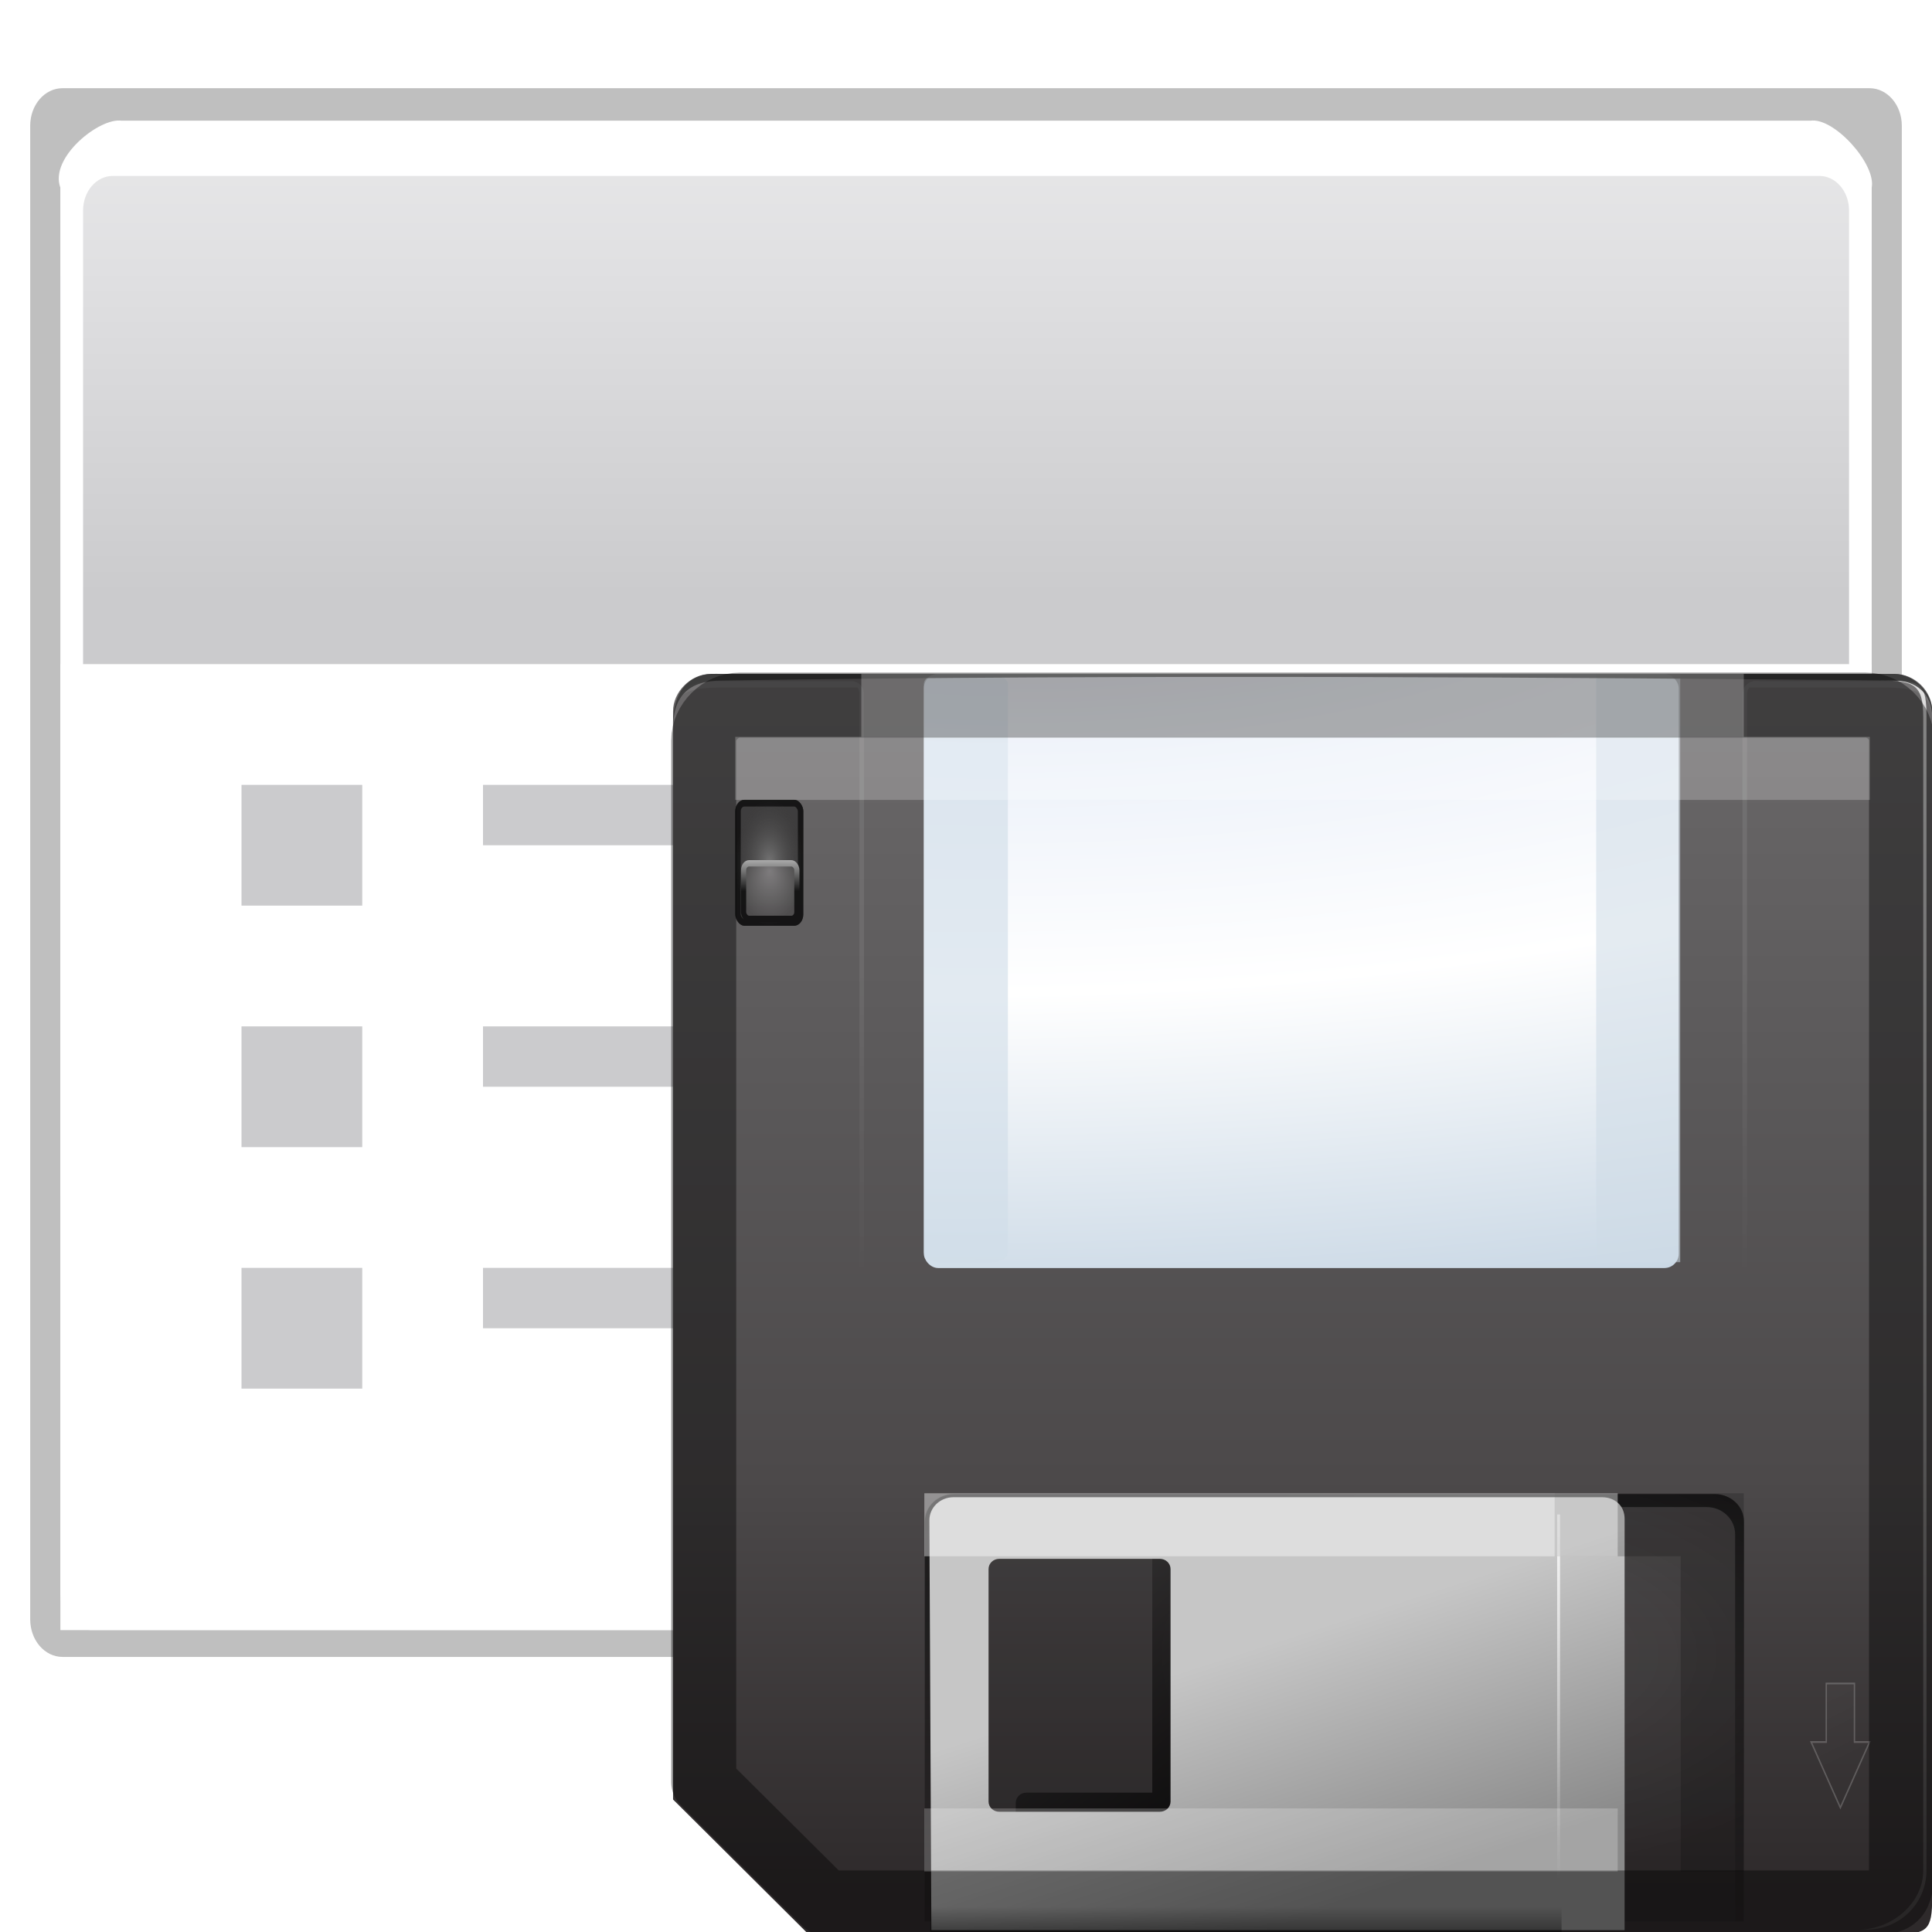 <svg height="32" width="32" xmlns="http://www.w3.org/2000/svg" xmlns:xlink="http://www.w3.org/1999/xlink"><linearGradient id="a" gradientTransform="matrix(1.826 0 0 1.829 224.682 -3467.469)" gradientUnits="userSpaceOnUse" x1="-97.743" x2="-97.743" y1="1937.988" y2="1895.421"><stop offset="0" stop-color="#2e2a2b"/><stop offset=".335" stop-color="#4c494a"/><stop offset=".667" stop-color="#5b595a"/><stop offset="1" stop-color="#6b696a"/></linearGradient><radialGradient id="b" cx="100.305" cy="42.449" gradientTransform="matrix(3.903 -.089 .031 1.375 -365.191 -59.708)" gradientUnits="userSpaceOnUse" r="38"><stop offset="0" stop-color="#d0ced9"/><stop offset=".284" stop-color="#ecf1f9"/><stop offset=".584" stop-color="#fff"/><stop offset="1" stop-color="#c6d5e3"/></radialGradient><linearGradient id="c" gradientUnits="userSpaceOnUse" x1="65.972" x2="66.079" xlink:href="#d" y1="31.213" y2="59.87"/><linearGradient id="d"><stop offset="0" stop-color="#fff"/><stop offset="1" stop-color="#fff" stop-opacity="0"/></linearGradient><filter id="e"><feGaussianBlur stdDeviation=".111"/></filter><linearGradient id="f" gradientTransform="matrix(.713 0 0 .708 5.052 -5.238)" gradientUnits="userSpaceOnUse" x1="107.062" x2="107.062" xlink:href="#d" y1="-26.263" y2="134.552"/><linearGradient id="g" gradientUnits="userSpaceOnUse" x1="47.609" x2="47.609" xlink:href="#h" y1="104.35" y2="176.35"/><linearGradient id="h"><stop offset="0"/><stop offset="1" stop-opacity="0"/></linearGradient><clipPath id="i"><path d="m18.19 132.421c-1.419 0-2.562 1.143-2.562 2.562v37.183h72v-37.183c0-1.419-1.143-2.562-2.562-2.562z"/></clipPath><filter id="j" height="1.241" width="1.138" x="-.069" y="-.12"><feGaussianBlur stdDeviation="1.923"/></filter><radialGradient id="k" cx="84" cy="91.983" gradientTransform="matrix(.722 0 0 .424 -3.079 23.253)" gradientUnits="userSpaceOnUse" r="32" xlink:href="#d"/><linearGradient id="l" gradientUnits="userSpaceOnUse" x1="68" x2="36" xlink:href="#h" y1="120" y2="84"/><filter id="m" height="1.186" width="1.248" x="-.124" y="-.093"><feGaussianBlur stdDeviation="1.238"/></filter><linearGradient id="n" gradientUnits="userSpaceOnUse" x1="89.605" x2="114.175" xlink:href="#d" y1="42.336" y2="106.798"/><filter id="o"><feGaussianBlur stdDeviation=".023"/></filter><linearGradient id="p" gradientUnits="userSpaceOnUse" x1="87.694" x2="91.052" xlink:href="#h" y1="100.832" y2="100.832"/><filter id="q" height="1.045" width="1.51" x="-.255" y="-.023"><feGaussianBlur stdDeviation=".357"/></filter><linearGradient id="r" gradientTransform="matrix(.722 0 0 .69 -3.079 -3.521)" gradientUnits="userSpaceOnUse" x1="64" x2="56" y1="120.07" y2="96.316"><stop offset="0" stop-color="#8a8a8a"/><stop offset="1" stop-color="#c6c6c6"/></linearGradient><linearGradient id="s" gradientTransform="matrix(.722 0 0 .69 3.079 -3.521)" gradientUnits="userSpaceOnUse" x1="-80.096" x2="-89.988" xlink:href="#d" y1="78.439" y2="115.781"/><clipPath id="t"><rect height="12" rx="1.079" width="8" x="12" y="12"/></clipPath><filter id="u" height="1.203" width="1.293" x="-.147" y="-.102"><feGaussianBlur stdDeviation=".55"/></filter><radialGradient id="v" cx="16" cy="18" gradientTransform="matrix(1 0 0 1.5 0 -9)" gradientUnits="userSpaceOnUse" r="4"><stop offset="0" stop-color="#7a7a7a"/><stop offset="1" stop-opacity=".491"/></radialGradient><linearGradient id="w" gradientUnits="userSpaceOnUse" x1="16" x2="16" xlink:href="#h" y1="1.595" y2="18.755"/><clipPath id="x"><rect height="12" rx="1.079" width="8" x="12" y="12"/></clipPath><radialGradient id="y" cx="16.035" cy="19.494" fy="18.539" gradientUnits="userSpaceOnUse" r="2.379"><stop offset="0" stop-color="#868385"/><stop offset="1" stop-color="#4a4949"/></radialGradient><linearGradient id="z" gradientUnits="userSpaceOnUse" x1="13.732" x2="13.732" y1="17.128" y2="19.869"><stop offset="0" stop-color="#fff"/><stop offset="1"/></linearGradient><filter id="A"><feGaussianBlur stdDeviation=".042"/></filter><linearGradient id="B" gradientTransform="matrix(.722 0 0 .69 -3.079 -3.521)" gradientUnits="userSpaceOnUse" x1="60.25" x2="60.25" xlink:href="#h" y1="122.007" y2="118.5"/><filter id="C"><feGaussianBlur stdDeviation="1.178"/></filter><linearGradient id="D" gradientTransform="matrix(.03 0 0 .044 28.89 66.696)" gradientUnits="userSpaceOnUse" x1="-333.029" x2="-333.029" y1="-1473.65" y2="-776.614"><stop offset="0" stop-color="#fff"/><stop offset=".491" stop-color="#fff"/><stop offset="1" stop-color="#dcdcdc"/></linearGradient><linearGradient id="E" gradientTransform="matrix(.03 0 0 .044 -.971 -22.132)" gradientUnits="userSpaceOnUse" x1="399.775" x2="399.775" y1="727.079" y2="480.602"><stop offset="0" stop-color="#cbcbcd"/><stop offset=".5" stop-color="#e0e0e2"/><stop offset="1" stop-color="#f2f2f2"/></linearGradient><path d="m83.772 239.276h119.713c1.187 0 2.143 1.128 2.143 2.53v100.561c0 1.402-.956 2.53-2.143 2.53h-119.713c-1.187 0-2.143-1.129-2.143-2.53v-100.561c0-1.402.956-2.53 2.143-2.53z" filter="url(#C)" opacity=".5" transform="matrix(.25 0 0 .246 -19.907 -57.401)"/><g stroke-width=".25"><path d="m2.019 2h27.963c.287 0 1.019.773 1.019 1.112v23.276c0 .339-.231.612-.519.612h-28.963c-.287 0-.519-.273-.519-.612v-23.276c0-.339.731-1.112 1.019-1.112z" fill="url(#E)"/><path d="m2.016 2c-.359-.061-1.204.609-1.016 1.109v23.281c0 .339.228.609.516.609h28.969c.287 0 .516-.27.516-.609v-23.281c.078-.391-.63-1.175-1.016-1.109zm-.148.914h28.266c.273 0 .492.256.492.574v22.562c0 .318-.219.574-.492.574h-28.266c-.273 0-.492-.256-.492-.574v-22.562c0-.318.219-.574.492-.574z" fill="url(#D)"/><path d="m1 11h30v16h-30z" fill="#fff"/></g><g fill="#cbcbcd"><path d="m8 13h20v1h-20z"/><path d="m4 13h2v2h-2z"/><path d="m8 17h20v1h-20z"/><path d="m4 17h2v2h-2z"/><path d="m8 21h20v1h-20z"/><path d="m4 21h2v2h-2z"/></g><g transform="matrix(.261 0 0 .261 10.09 11.161)"><path d="m6.451.004c-1.29 0-2.398 1.151-2.397 2.356v69.075l8.591 8.546h68.916c2.107 0 2.397-.246 2.397-2.356v-75.265c0-1.284-1.112-2.356-2.397-2.356z" fill="url(#a)"/><rect fill="url(#b)" height="37.706" rx=".91" ry=".914" width="47.906" x="19.969" y=".002"/><rect fill="#cfdce7" height="37.333" opacity=".613" rx=".961" ry=".655" width="5.333" x="19.969" y=".002"/><rect fill="#cfdce7" height="37.333" opacity=".547" rx="0" ry=".692" width="5.333" x="62.635" y=".002"/><path d="m100.309 4.932c-.101 0-.188.037-.281.062-.104.029-.192.069-.281.125-.086.054-.15.113-.219.188-.029.031-.069.06-.094.094-.034.041-.065.081-.094.125-.093.169-.156.357-.156.562v51.375h.406v-51.375c0-.211.089-.39.188-.562h11.906c2.953 0 4.375.333 4.375 3.312v-.594c0-2.607-1.316-3.177-3.375-3.281h-12.125c.054-.008.1-.031.156-.031zm-93.219.031c-1.625.154-2.962.774-3 2.875.121-2.06 1.759-2.312 4.344-2.312h12c.107.177.156.373.156.594v51.375h.406v-51.375c0-.22-.05-.416-.156-.594-.045-.075-.096-.156-.156-.219-.094-.106-.219-.191-.344-.25-.116-.055-.234-.094-.375-.094h-.5zm-3 2.875c-.002.135-.031.259-.031.406v.594c0-.372.014-.706.031-1z" fill="url(#c)" filter="url(#e)" opacity=".27" transform="matrix(.713 0 0 .708 1.2 -3.046)"/><path d="m80.698.429c2.107 0 2.693.236 2.693 2.346v73.156c0 2.11-2.013 3.763-4.12 3.763h.513c2.107 0 3.812-1.653 3.812-3.763v-73.156c0-2.111-.278-2.346-2.386-2.346z" fill="url(#f)"/><path clip-path="url(#i)" d="m16.781 130.438c-1.483 0-2.656 1.205-2.656 2.688v42.031c0 1.483 1.173 2.656 2.656 2.656h.156c-.408-.446-.688-1.032-.688-1.688v-39.969c0-1.391 1.112-2.531 2.5-2.531h65.594c1.388 0 2.5 1.14 2.5 2.531v39.969c0.0.656-.248 1.241-.656 1.688h.125c1.483 0 2.688-1.173 2.688-2.656v-42.031c0-1.483-1.205-2.688-2.688-2.688z" fill="url(#g)" filter="url(#j)" transform="matrix(.722 0 0 .683 8.752 -38.389)"/><path d="m21.85 52.037c-1.024 0-1.85.781-1.85 1.751l.018 25.378h51.969l-.018-25.378c0-.97-.825-1.751-1.85-1.751z" fill-opacity=".128"/><path d="m21.881 52.08c-1.024 0-1.85.781-1.85 1.751v25.403l51.955-.08v-25.403c0-.97-.825-1.751-1.85-1.751z" fill="url(#k)" opacity=".074"/><path d="m52.938 84c-.52 0-.938.418-.938.938v23.062h-11.062c-.52 0-.938.418-.938.938v6.125c0 .52.418.938.938.938h12 10.125c.52 0 .938-.418.938-.938v-6.125-24c0-.52-.418-.938-.938-.938z" fill="url(#l)" filter="url(#m)" transform="matrix(.722 0 0 .69 -3.079 -3.521)"/><path d="m112.081 97.375v6.719h-1.219-1.031l4.344 7.531 4.344-7.531h-1.031-1.219v-6.719h-2.094z" style="opacity:.453;fill-rule:evenodd;stroke:#fff;stroke-width:.205;fill:url(#n);filter:url(#o)" transform="matrix(.427 0 0 .553 29.378 10.223)"/><path d="m87.694 81.906h3.358v37.852h-3.358z" fill="url(#p)" filter="url(#q)" opacity=".297" transform="matrix(.722 0 0 .69 -3.079 -3.521)"/><path d="m21.853 52.251c-.85 0-1.534.654-1.534 1.467l.128 26.007h43.992v-26.105c0-.813-.594-1.369-1.444-1.369zm2.899 3.911h10.195c.375 0 .677.288.677.647v14.756c0 .359-.302.647-.677.647h-10.195c-.375 0-.677-.288-.677-.647v-14.756c0-.359.302-.647.677-.647z" fill="url(#r)"/><path d="m-60.342 53.345h.183v26.141h-.183z" fill="url(#s)" transform="scale(-1 1)"/><g opacity=".785" stroke-dashoffset="4.15" stroke-linecap="round" stroke-linejoin="round" transform="matrix(.777 0 0 .96 -2.268 -5.286)"><rect height="12" rx="1.079" style="opacity:1;fill:none;stroke:#000;stroke-width:1.269;clip-path:url(#t);filter:url(#u)" transform="matrix(.694 0 0 .694 4.893 5.504)" width="8" x="12" y="12"/><rect height="12" rx="1.079" style="opacity:1;stroke-width:1.269;clip-path:url(#x);fill:url(#v);stroke:url(#w);filter:url(#u)" transform="matrix(.694 0 0 .694 4.893 5.504)" width="8" x="12" y="12"/><rect fill="url(#y)" filter="url(#A)" height="3.676" opacity="1" rx=".452" stroke="url(#z)" stroke-width=".421" width="4.35" x="13.897" y="18.031"/></g><path d="m20.379 78.275h40.059v1.726h-40.059z" fill="url(#B)" opacity=".547"/><path d="m6.461.004c-1.467.076-2.408 1.208-2.408 3.055v.421c0-2.111 1.014-3.055 3.121-3.055 26.055-.406 54.428-.193 74.375 0 1.353 0 2.408.799 2.408 2.346v-.421c0-1.093-1.105-2.346-2.408-2.346h-74.375c-.263 0-.504-.011-.713 0z" fill="#343434" fill-opacity=".828"/><path d="m8.28 1.985c-1.228 0-2.281 1.094-2.28 2.24v66.103l7.721 7.672h66.011c2.004 0 2.28-.234 2.28-2.24v-71.536c0-1.221-1.057-2.24-2.28-2.24z" style="opacity:.4;fill:none;stroke:#000;stroke-width:4.125;stroke-linecap:round;stroke-linejoin:round;stroke-dashoffset:1.088"/><path d="m60 52v4h8v20h4v-20-4h-4z" opacity=".187"/><g fill="#fff"><path d="m20 52v4h44v-4z" opacity=".404"/><path d="m8 4v4h72v-4z" fill-rule="evenodd" opacity=".227"/><path d="m20 72v4h44v-4z" opacity=".222"/><path d="m16 0v4h56v-4z" opacity=".222"/><path d="m16 0v4h56v-4z" opacity=".02"/></g></g></svg>